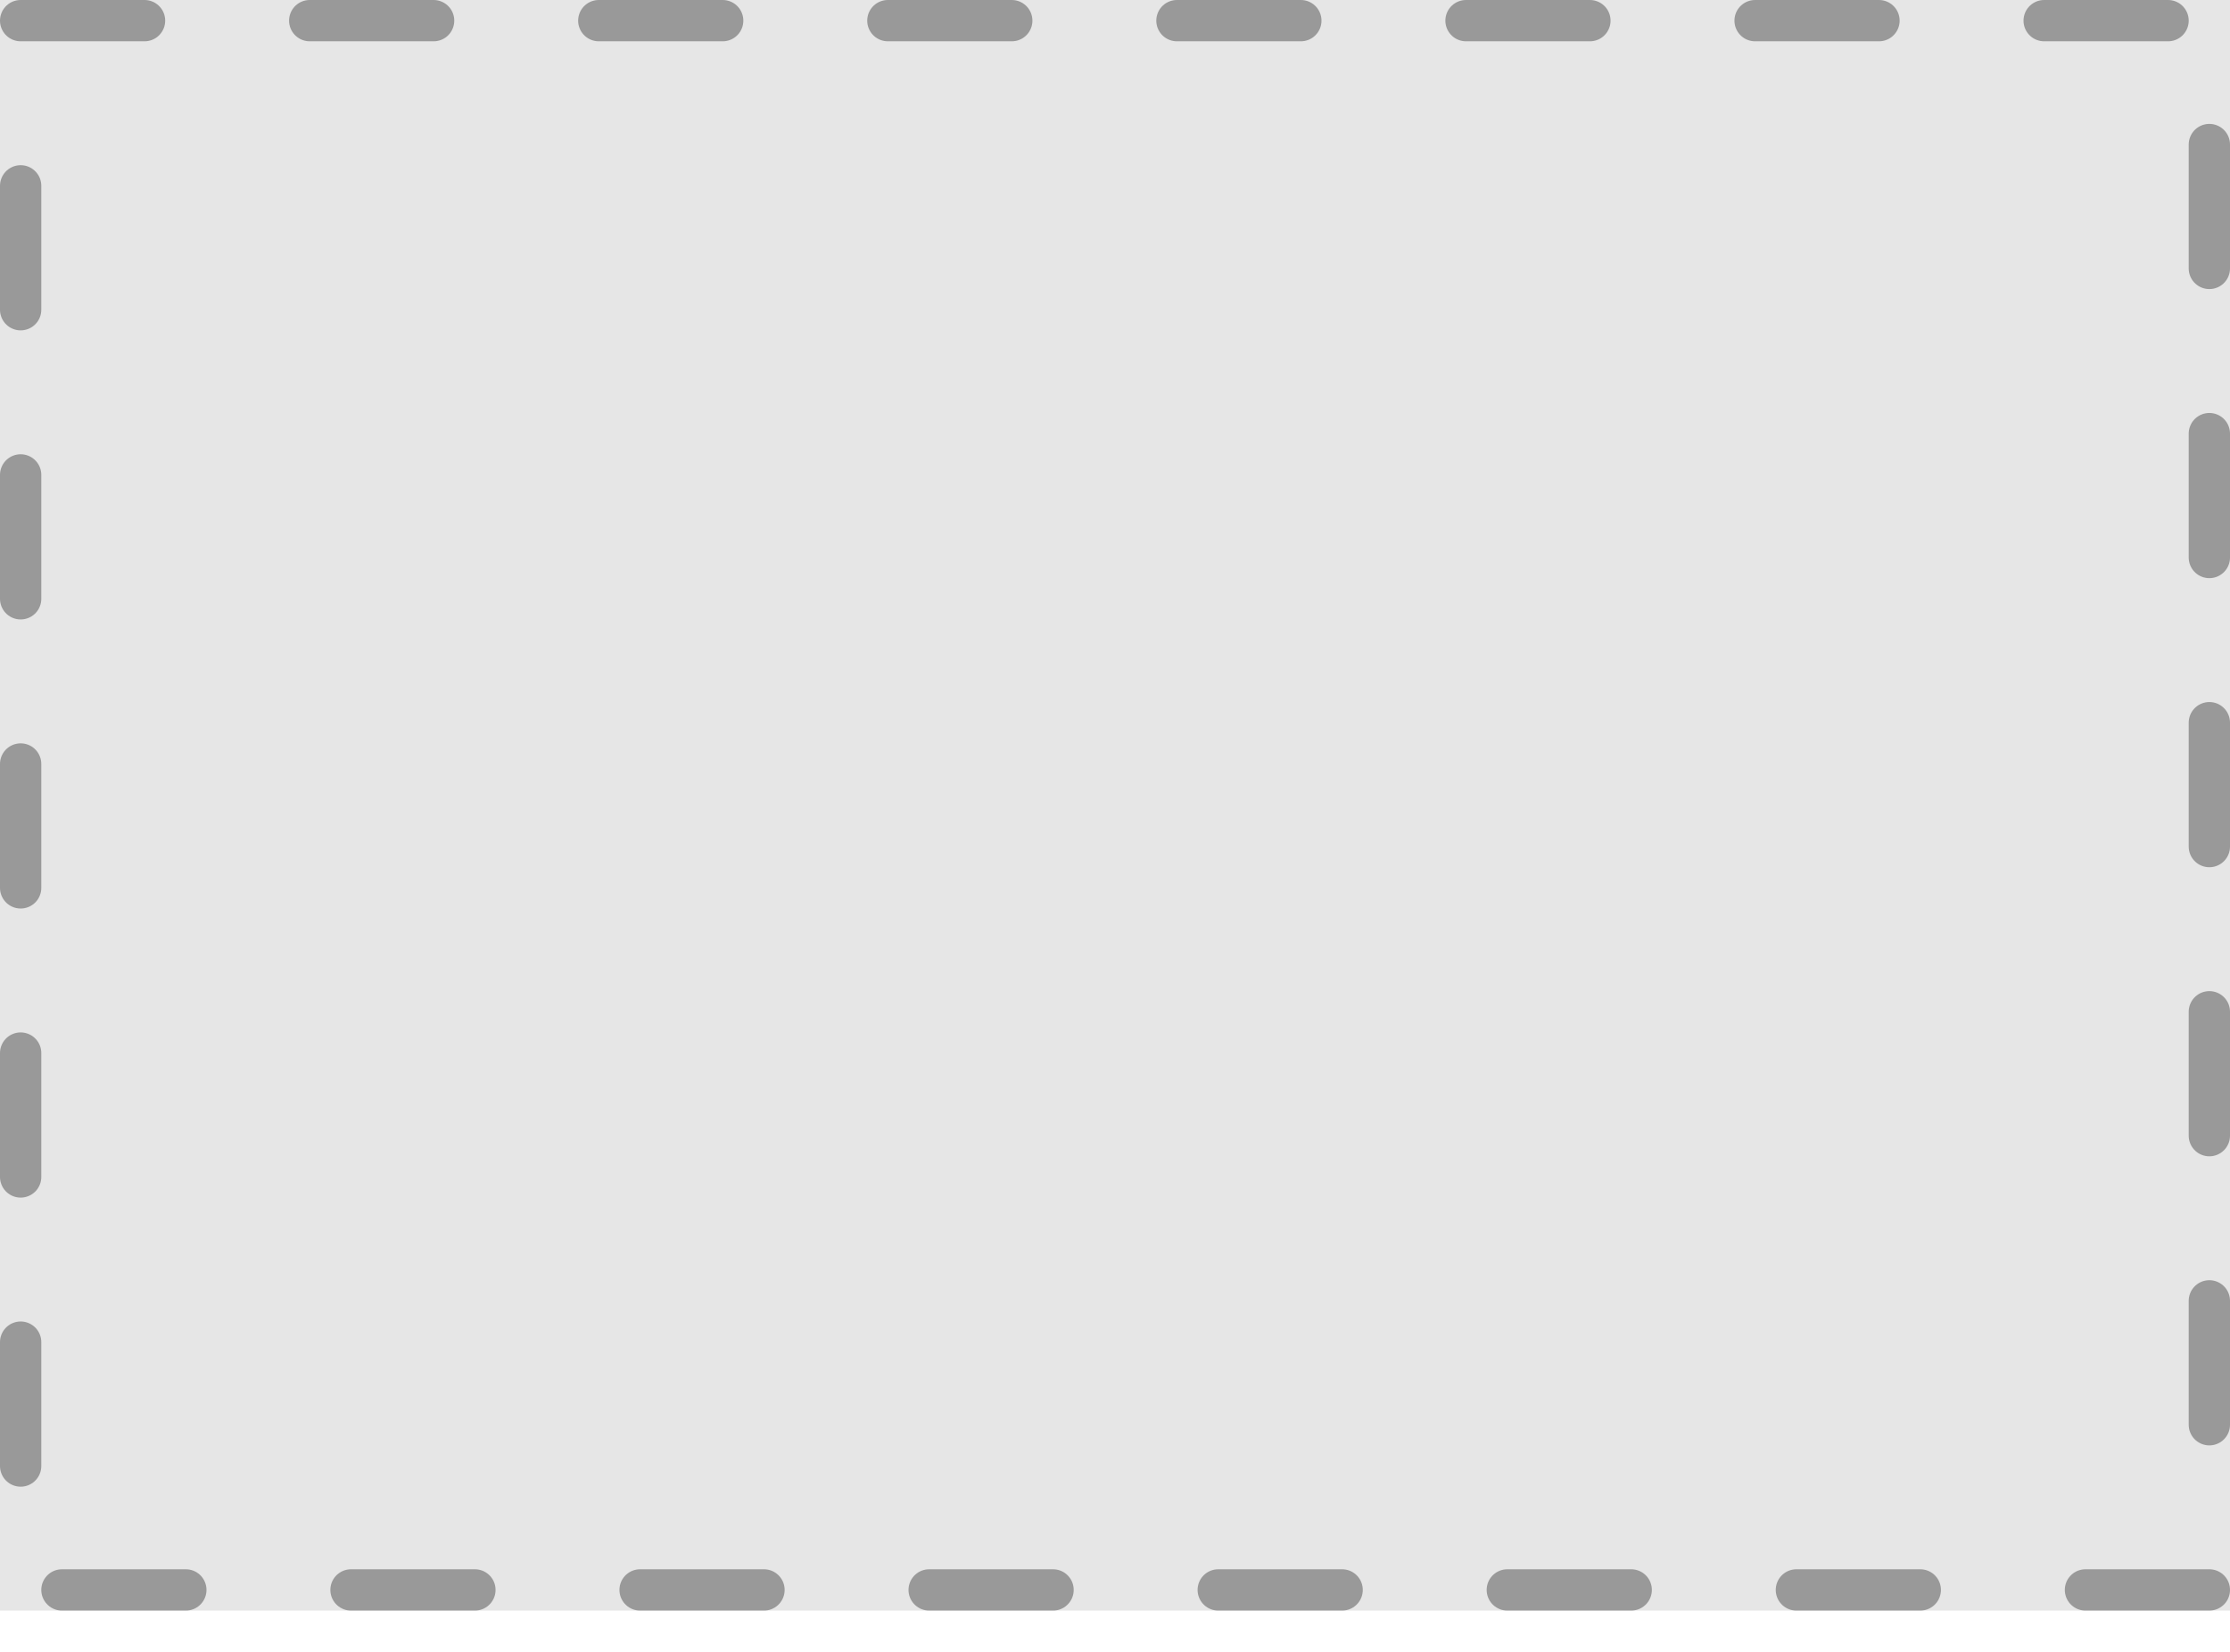<?xml version="1.0"?>
<!-- This Source Code Form is subject to the terms of the Mozilla Public
   - License, v. 2.0. If a copy of the MPL was not distributed with this
   - file, You can obtain one at http://mozilla.org/MPL/2.0/. -->
<svg xmlns="http://www.w3.org/2000/svg" xmlns:xlink="http://www.w3.org/1999/xlink" width="54" height="40" viewBox="0 0 54 40">
  <style>
    .stroke {
      stroke: #4d4d4d;
      stroke-opacity: .5;
      stroke-width: 1;
      stroke-dasharray: 3 4;
      stroke-linejoin: round;
      stroke-dashoffset: 0;
      stroke-linecap: round;
      fill: none;
    }

    .base {
      fill: #e6e6e6;
    }

    .icon { 
      fill: none;
      stroke: #4d4d4d;
      stroke-opacity: .5;
      stroke-linejoin: round;
      stroke-miterlimit: 10;
    }
  </style>

  <rect class="base" x="0" y="0" width="54" height="39" />
  <rect class="stroke" x=".5" y=".5" width="53" height="38" />
<!--   <polygon class="icon" points="32.5,27.5 21.5,27.5 21.5,12.5 29,12.5 32.5,16 "/>
  <polyline class="icon" points="28.5,12.5 28.5,16.5 32.5,16.5 "/> -->
</svg>
